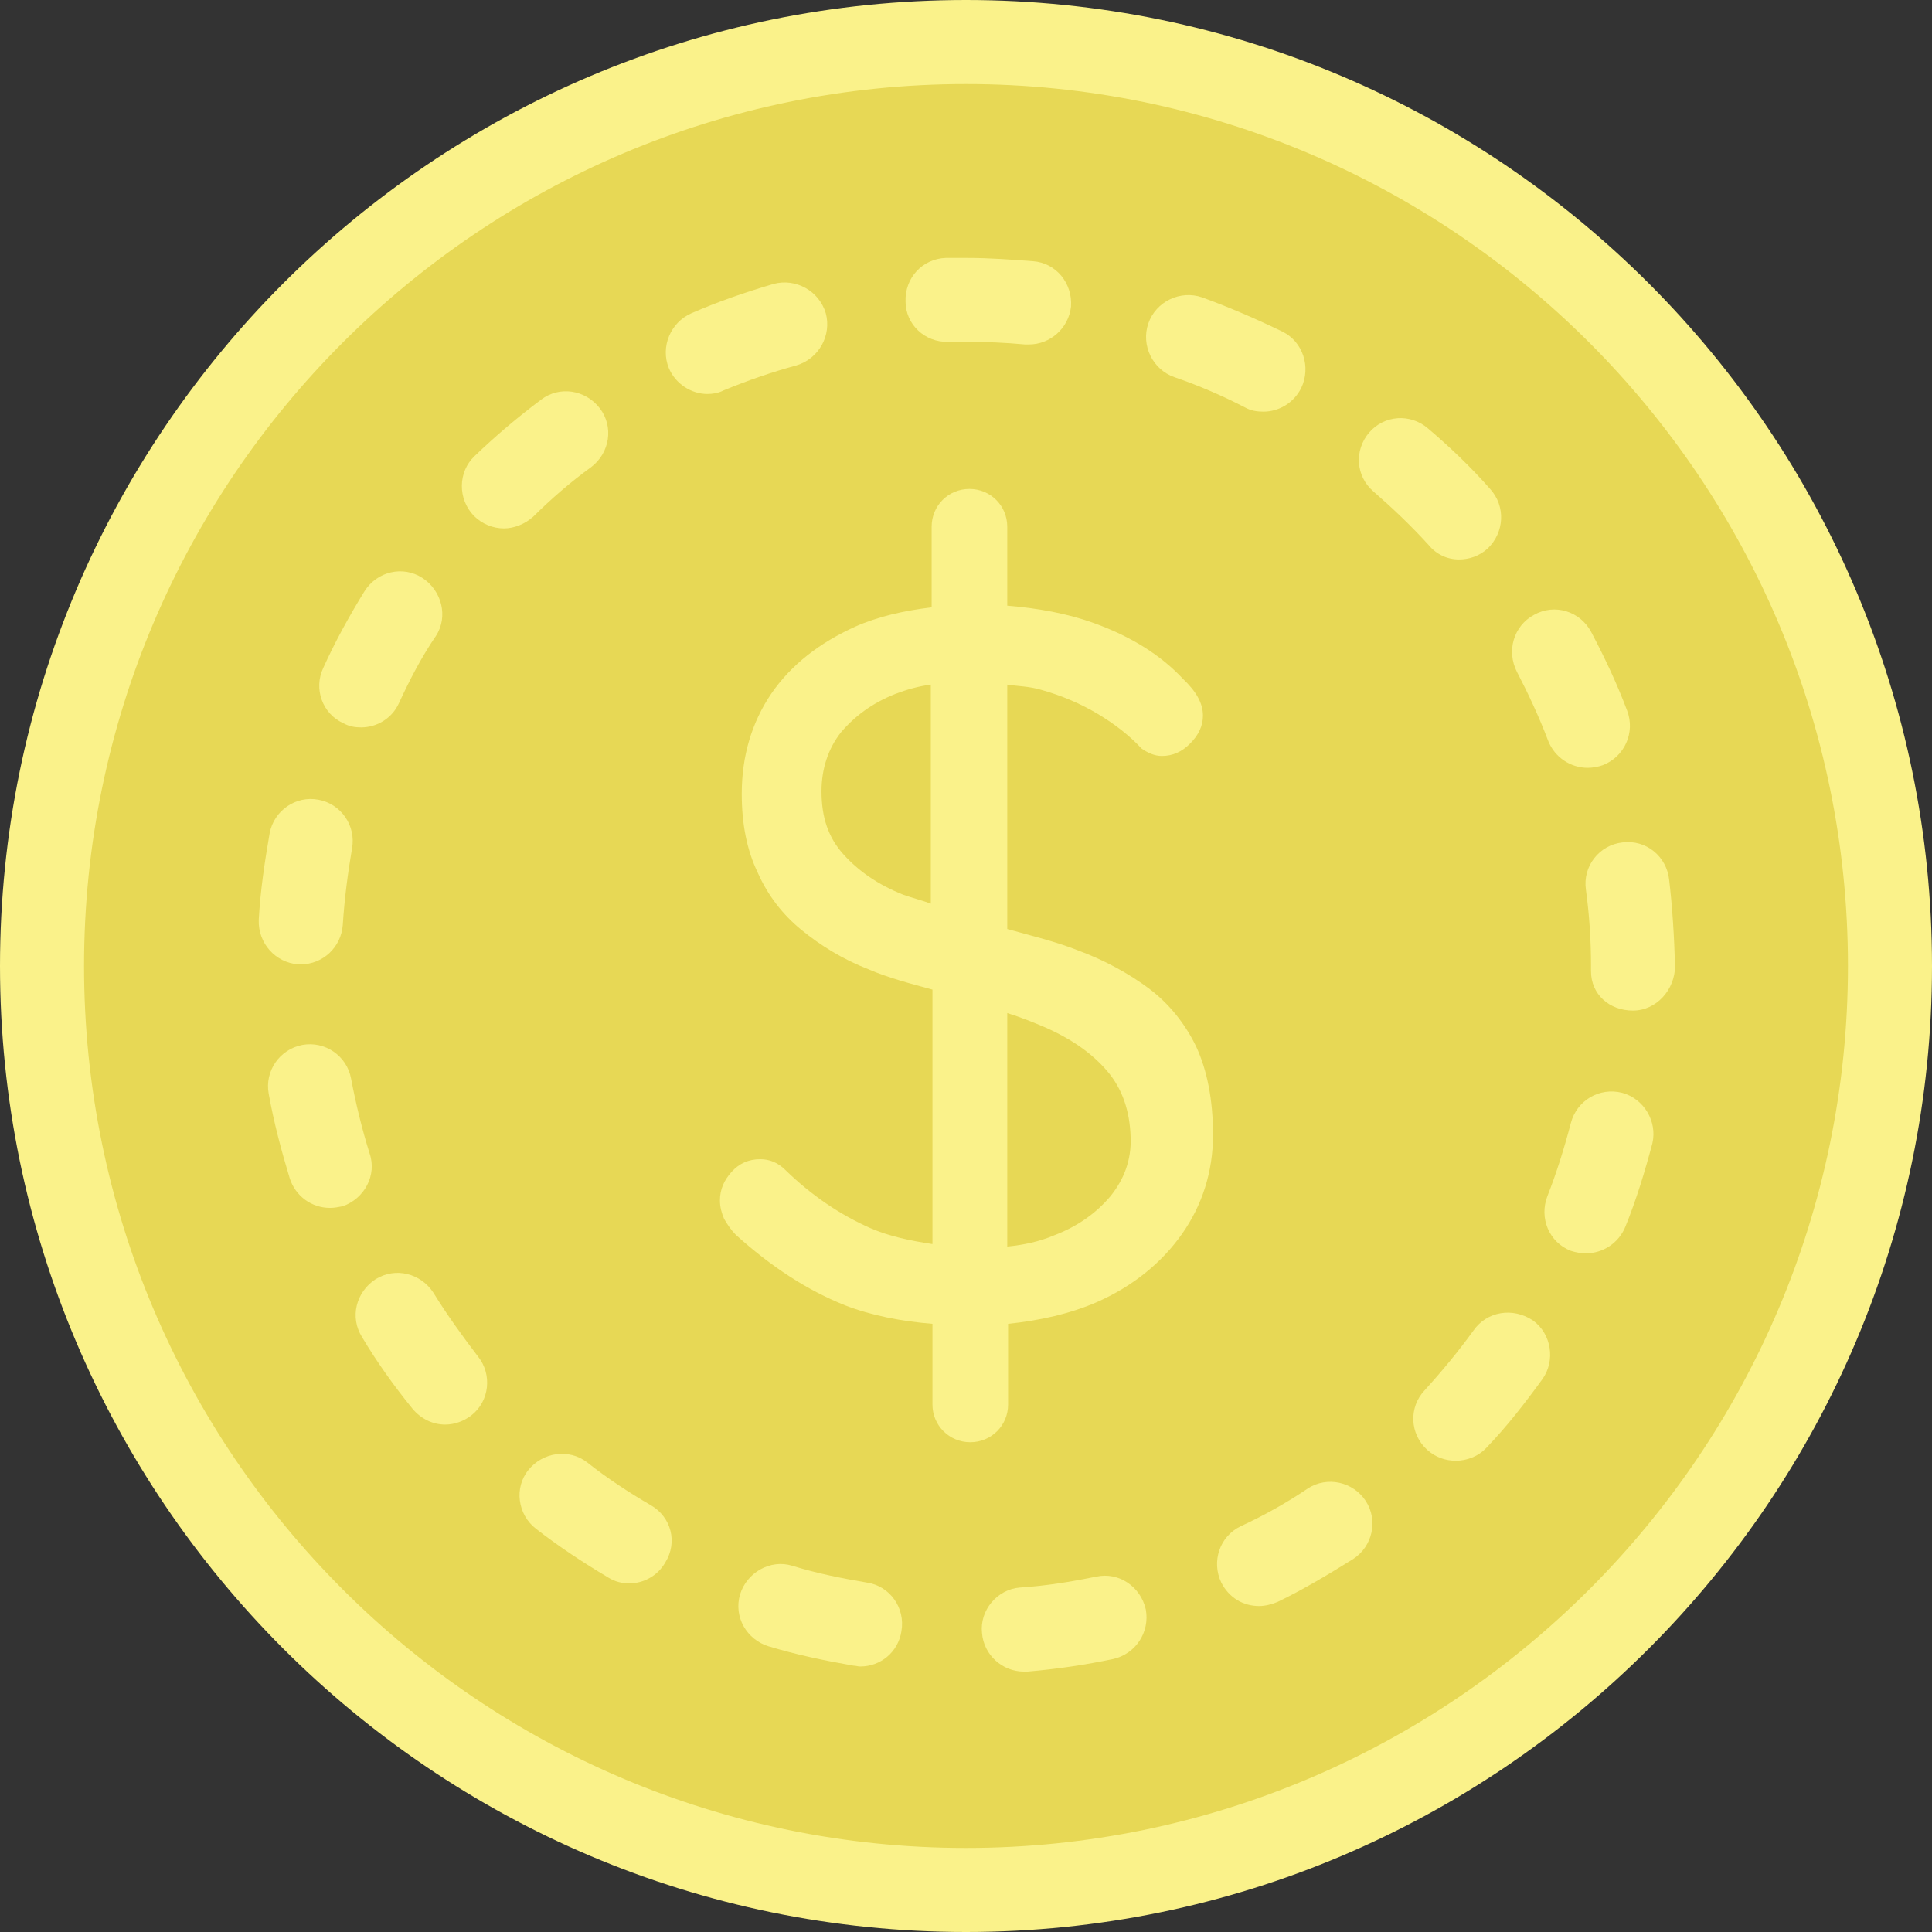 <svg width="14" height="14" viewBox="0 0 14 14" fill="none" xmlns="http://www.w3.org/2000/svg">
<rect x="0" y="0" width="14" height="14" fill="#333333" stroke="none"/>
<path d="M7.116 13.787C10.871 13.787 13.915 10.743 13.915 6.988C13.915 3.233 10.871 0.189 7.116 0.189C3.36 0.189 0.316 3.233 0.316 6.988C0.316 10.743 3.36 13.787 7.116 13.787Z" fill="#E7D855"/>
<path d="M8.327 7.164C8.181 7.055 8.005 6.958 7.804 6.884C7.652 6.824 7.475 6.781 7.299 6.732V4.961C7.378 4.973 7.457 4.973 7.542 4.998C7.694 5.04 7.834 5.101 7.956 5.174C8.078 5.247 8.187 5.332 8.272 5.424C8.315 5.454 8.364 5.478 8.419 5.478C8.498 5.478 8.565 5.448 8.625 5.387C8.686 5.326 8.717 5.259 8.717 5.186C8.717 5.095 8.668 5.01 8.571 4.918C8.412 4.748 8.199 4.614 7.932 4.517C7.731 4.444 7.518 4.407 7.299 4.389V3.817C7.299 3.664 7.177 3.543 7.025 3.543C6.872 3.543 6.751 3.664 6.751 3.817V4.401C6.55 4.425 6.361 4.468 6.197 4.541C5.941 4.657 5.734 4.815 5.588 5.028C5.448 5.235 5.375 5.478 5.375 5.752C5.375 5.971 5.412 6.16 5.491 6.324C5.564 6.489 5.673 6.629 5.807 6.738C5.941 6.848 6.105 6.951 6.294 7.024C6.434 7.085 6.599 7.128 6.757 7.171V9.015C6.599 8.991 6.446 8.96 6.306 8.899C6.087 8.802 5.88 8.662 5.692 8.479C5.637 8.424 5.576 8.4 5.509 8.4C5.424 8.4 5.357 8.431 5.302 8.491C5.247 8.552 5.217 8.619 5.217 8.698C5.217 8.747 5.229 8.79 5.247 8.832C5.272 8.875 5.296 8.911 5.332 8.948C5.588 9.179 5.85 9.35 6.124 9.459C6.312 9.532 6.532 9.575 6.757 9.593V10.178C6.757 10.33 6.879 10.451 7.031 10.451C7.183 10.451 7.305 10.33 7.305 10.178V9.593C7.536 9.569 7.755 9.52 7.95 9.435C8.212 9.319 8.419 9.149 8.565 8.942C8.711 8.735 8.79 8.491 8.79 8.224C8.79 7.968 8.747 7.755 8.668 7.584C8.589 7.42 8.473 7.274 8.327 7.164ZM6.751 6.55C6.684 6.525 6.611 6.507 6.544 6.483C6.361 6.41 6.221 6.312 6.112 6.191C6.002 6.069 5.953 5.923 5.953 5.734C5.953 5.57 6.002 5.424 6.093 5.308C6.191 5.192 6.319 5.095 6.489 5.028C6.568 4.998 6.653 4.973 6.745 4.961V6.55H6.751ZM8.047 8.668C7.944 8.79 7.81 8.887 7.633 8.954C7.53 8.997 7.42 9.021 7.299 9.033V7.341C7.396 7.371 7.487 7.408 7.572 7.444C7.767 7.53 7.913 7.633 8.023 7.761C8.132 7.889 8.187 8.047 8.193 8.242C8.199 8.406 8.145 8.546 8.047 8.668Z" fill="#FAF28A"/>
<path d="M3.141 9.368C3.05 9.228 2.867 9.179 2.721 9.27C2.581 9.362 2.532 9.544 2.624 9.69C2.733 9.873 2.855 10.043 2.989 10.208C3.05 10.281 3.135 10.323 3.226 10.323C3.293 10.323 3.36 10.299 3.415 10.257C3.549 10.153 3.567 9.958 3.464 9.83C3.348 9.678 3.238 9.526 3.141 9.368Z" fill="#FAF28A"/>
<path d="M2.678 8.357C2.623 8.181 2.58 8.004 2.544 7.816C2.514 7.651 2.355 7.542 2.191 7.572C2.027 7.603 1.917 7.761 1.947 7.925C1.984 8.132 2.039 8.339 2.1 8.54C2.142 8.668 2.258 8.753 2.392 8.753C2.422 8.753 2.453 8.747 2.483 8.741C2.641 8.686 2.733 8.516 2.678 8.357Z" fill="#FAF28A"/>
<path d="M4.285 3.384C4.419 3.281 4.449 3.092 4.346 2.958C4.242 2.824 4.054 2.794 3.92 2.897C3.749 3.025 3.591 3.159 3.439 3.305C3.317 3.421 3.317 3.616 3.433 3.737C3.494 3.798 3.573 3.829 3.652 3.829C3.725 3.829 3.804 3.798 3.865 3.743C3.993 3.616 4.133 3.494 4.285 3.384Z" fill="#FAF28A"/>
<path d="M2.161 6.988C2.167 6.988 2.173 6.988 2.18 6.988C2.338 6.988 2.472 6.866 2.484 6.702C2.496 6.513 2.52 6.331 2.551 6.148C2.581 5.984 2.472 5.825 2.307 5.795C2.143 5.764 1.985 5.874 1.954 6.038C1.918 6.245 1.887 6.452 1.875 6.665C1.869 6.836 1.997 6.976 2.161 6.988Z" fill="#FAF28A"/>
<path d="M11.219 5.369C11.267 5.49 11.383 5.564 11.505 5.564C11.541 5.564 11.578 5.557 11.614 5.545C11.772 5.484 11.851 5.308 11.791 5.15C11.718 4.955 11.626 4.76 11.529 4.577C11.45 4.431 11.267 4.37 11.115 4.456C10.969 4.535 10.914 4.717 10.993 4.87C11.072 5.022 11.152 5.192 11.219 5.369Z" fill="#FAF28A"/>
<path d="M8.51 2.733C8.687 2.794 8.857 2.867 9.021 2.952C9.064 2.977 9.113 2.983 9.155 2.983C9.265 2.983 9.374 2.922 9.429 2.812C9.502 2.66 9.441 2.477 9.295 2.404C9.107 2.313 8.912 2.228 8.711 2.155C8.553 2.1 8.376 2.185 8.321 2.344C8.267 2.502 8.352 2.678 8.51 2.733Z" fill="#FAF28A"/>
<path d="M6.872 2.477H7C7.146 2.477 7.286 2.483 7.426 2.496C7.438 2.496 7.444 2.496 7.457 2.496C7.609 2.496 7.743 2.38 7.761 2.222C7.773 2.051 7.651 1.905 7.487 1.893C7.329 1.881 7.17 1.869 7.006 1.869H6.854C6.683 1.875 6.556 2.015 6.562 2.185C6.562 2.35 6.702 2.483 6.872 2.477Z" fill="#FAF28A"/>
<path d="M2.489 5.241C2.532 5.265 2.574 5.271 2.617 5.271C2.733 5.271 2.842 5.204 2.891 5.095C2.97 4.924 3.055 4.76 3.159 4.608C3.25 4.468 3.201 4.279 3.061 4.188C2.921 4.097 2.733 4.139 2.641 4.285C2.532 4.462 2.428 4.65 2.343 4.839C2.27 4.991 2.337 5.174 2.489 5.241Z" fill="#FAF28A"/>
<path d="M4.717 10.908C4.559 10.816 4.401 10.713 4.255 10.597C4.121 10.494 3.932 10.524 3.829 10.652C3.725 10.78 3.75 10.975 3.884 11.078C4.048 11.206 4.224 11.322 4.407 11.431C4.456 11.462 4.51 11.474 4.559 11.474C4.663 11.474 4.766 11.419 4.821 11.322C4.912 11.176 4.864 10.993 4.717 10.908Z" fill="#FAF28A"/>
<path d="M10.677 9.642C10.567 9.794 10.451 9.934 10.324 10.074C10.208 10.196 10.214 10.39 10.342 10.506C10.403 10.561 10.476 10.585 10.549 10.585C10.628 10.585 10.713 10.555 10.774 10.488C10.92 10.336 11.048 10.171 11.176 9.995C11.273 9.861 11.243 9.666 11.109 9.569C10.963 9.471 10.774 9.502 10.677 9.642Z" fill="#FAF28A"/>
<path d="M11.755 7.919C11.59 7.877 11.426 7.974 11.383 8.138C11.335 8.321 11.28 8.497 11.213 8.668C11.152 8.826 11.225 9.003 11.383 9.064C11.42 9.076 11.456 9.082 11.493 9.082C11.614 9.082 11.73 9.009 11.779 8.887C11.858 8.692 11.919 8.491 11.974 8.284C12.01 8.126 11.913 7.962 11.755 7.919Z" fill="#FAF28A"/>
<path d="M10.572 4.054C10.646 4.054 10.719 4.03 10.78 3.975C10.901 3.859 10.913 3.67 10.798 3.543C10.658 3.384 10.505 3.238 10.347 3.104C10.22 2.995 10.031 3.007 9.921 3.135C9.812 3.263 9.824 3.451 9.952 3.561C10.092 3.683 10.226 3.81 10.353 3.95C10.408 4.017 10.487 4.054 10.572 4.054Z" fill="#FAF28A"/>
<path d="M12.095 6.373C12.077 6.209 11.931 6.081 11.754 6.105C11.59 6.124 11.468 6.276 11.492 6.446C11.517 6.629 11.529 6.811 11.529 7V7.037C11.529 7.207 11.663 7.323 11.833 7.323C12.004 7.323 12.138 7.17 12.138 7C12.132 6.787 12.119 6.574 12.095 6.373Z" fill="#FAF28A"/>
<path d="M6.282 11.468C6.1 11.437 5.917 11.401 5.741 11.346C5.582 11.297 5.412 11.395 5.363 11.553C5.314 11.717 5.412 11.882 5.57 11.93C5.771 11.991 5.978 12.034 6.185 12.07C6.203 12.07 6.215 12.076 6.234 12.076C6.38 12.076 6.508 11.973 6.532 11.821C6.562 11.65 6.447 11.492 6.282 11.468Z" fill="#FAF28A"/>
<path d="M5.771 2.648C5.935 2.599 6.027 2.429 5.984 2.27C5.935 2.106 5.765 2.015 5.607 2.057C5.4 2.118 5.205 2.185 5.01 2.27C4.858 2.337 4.785 2.514 4.846 2.666C4.894 2.782 5.01 2.855 5.126 2.855C5.162 2.855 5.205 2.849 5.241 2.83C5.418 2.757 5.594 2.696 5.771 2.648Z" fill="#FAF28A"/>
<path d="M7.944 11.425C7.761 11.462 7.579 11.492 7.39 11.504C7.226 11.517 7.098 11.669 7.116 11.833C7.128 11.991 7.262 12.113 7.42 12.113C7.426 12.113 7.439 12.113 7.445 12.113C7.658 12.095 7.865 12.064 8.066 12.022C8.23 11.985 8.333 11.827 8.303 11.663C8.266 11.498 8.108 11.389 7.944 11.425Z" fill="#FAF28A"/>
<path d="M9.477 10.786C9.325 10.889 9.161 10.981 8.99 11.06C8.838 11.133 8.777 11.316 8.85 11.468C8.905 11.577 9.008 11.638 9.124 11.638C9.167 11.638 9.215 11.626 9.258 11.608C9.447 11.517 9.629 11.407 9.806 11.297C9.946 11.206 9.988 11.017 9.897 10.877C9.806 10.737 9.617 10.695 9.477 10.786Z" fill="#FAF28A"/>
<path d="M7 0C3.141 0 0 3.141 0 7C0 10.859 3.141 14 7 14C10.859 14 14 10.859 14 7C14 3.141 10.859 0 7 0ZM7 13.391C3.476 13.391 0.609 10.524 0.609 7C0.609 3.476 3.476 0.609 7 0.609C10.524 0.609 13.391 3.476 13.391 7C13.391 10.524 10.524 13.391 7 13.391Z" fill="#FAF28A"/>
</svg>

